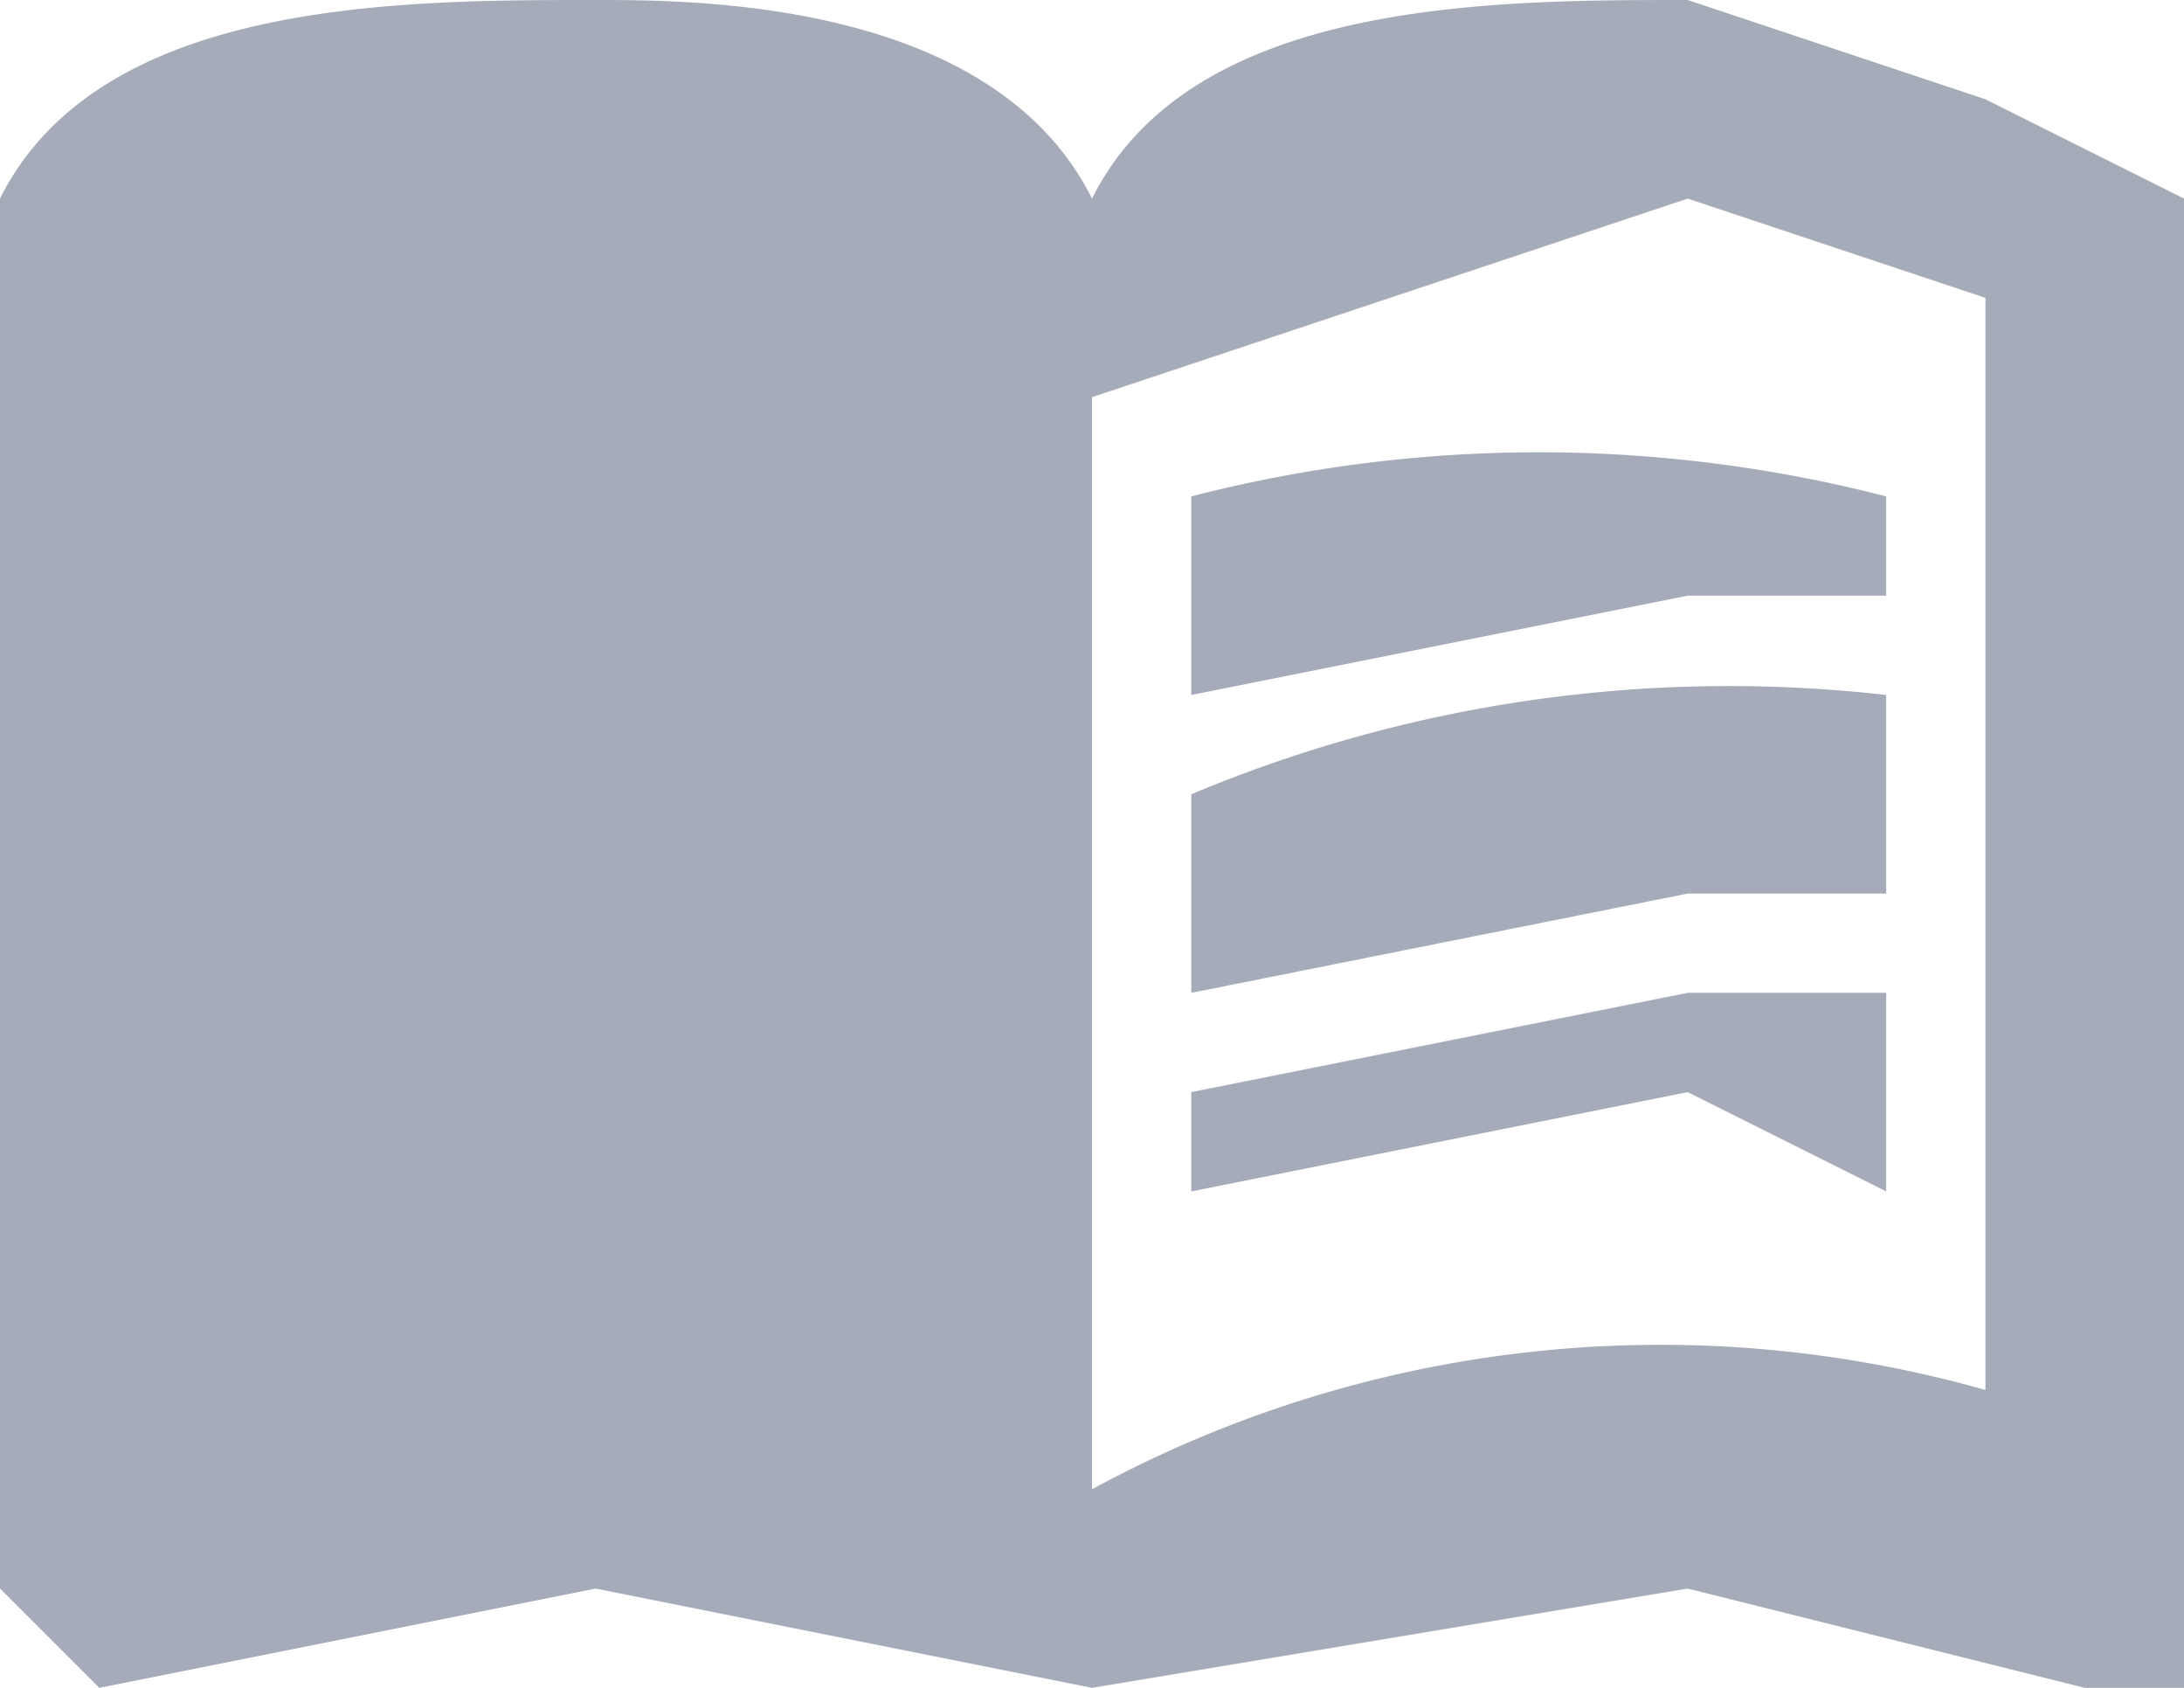 <svg width="22" height="17" fill="none" xmlns="http://www.w3.org/2000/svg"><path d="M20 1l-3-1c-2 0-5 0-6 2-1-2-4-2-5-2-2 0-5 0-6 2v14l1 1 5-1 5 1 6-1 4 1h1V2l-2-1zm0 13a12 12 0 00-9 1V4l6-2 3 1v11z" fill="#A6ABB9"/><path d="M17 6h2V5a14 14 0 00-7 0v2l5-1zM12 8v2l5-1h2V7a14 14 0 00-7 1zM17 10l-5 1v1l5-1 2 1v-2h-2z" fill="#A6ABB9"/></svg>